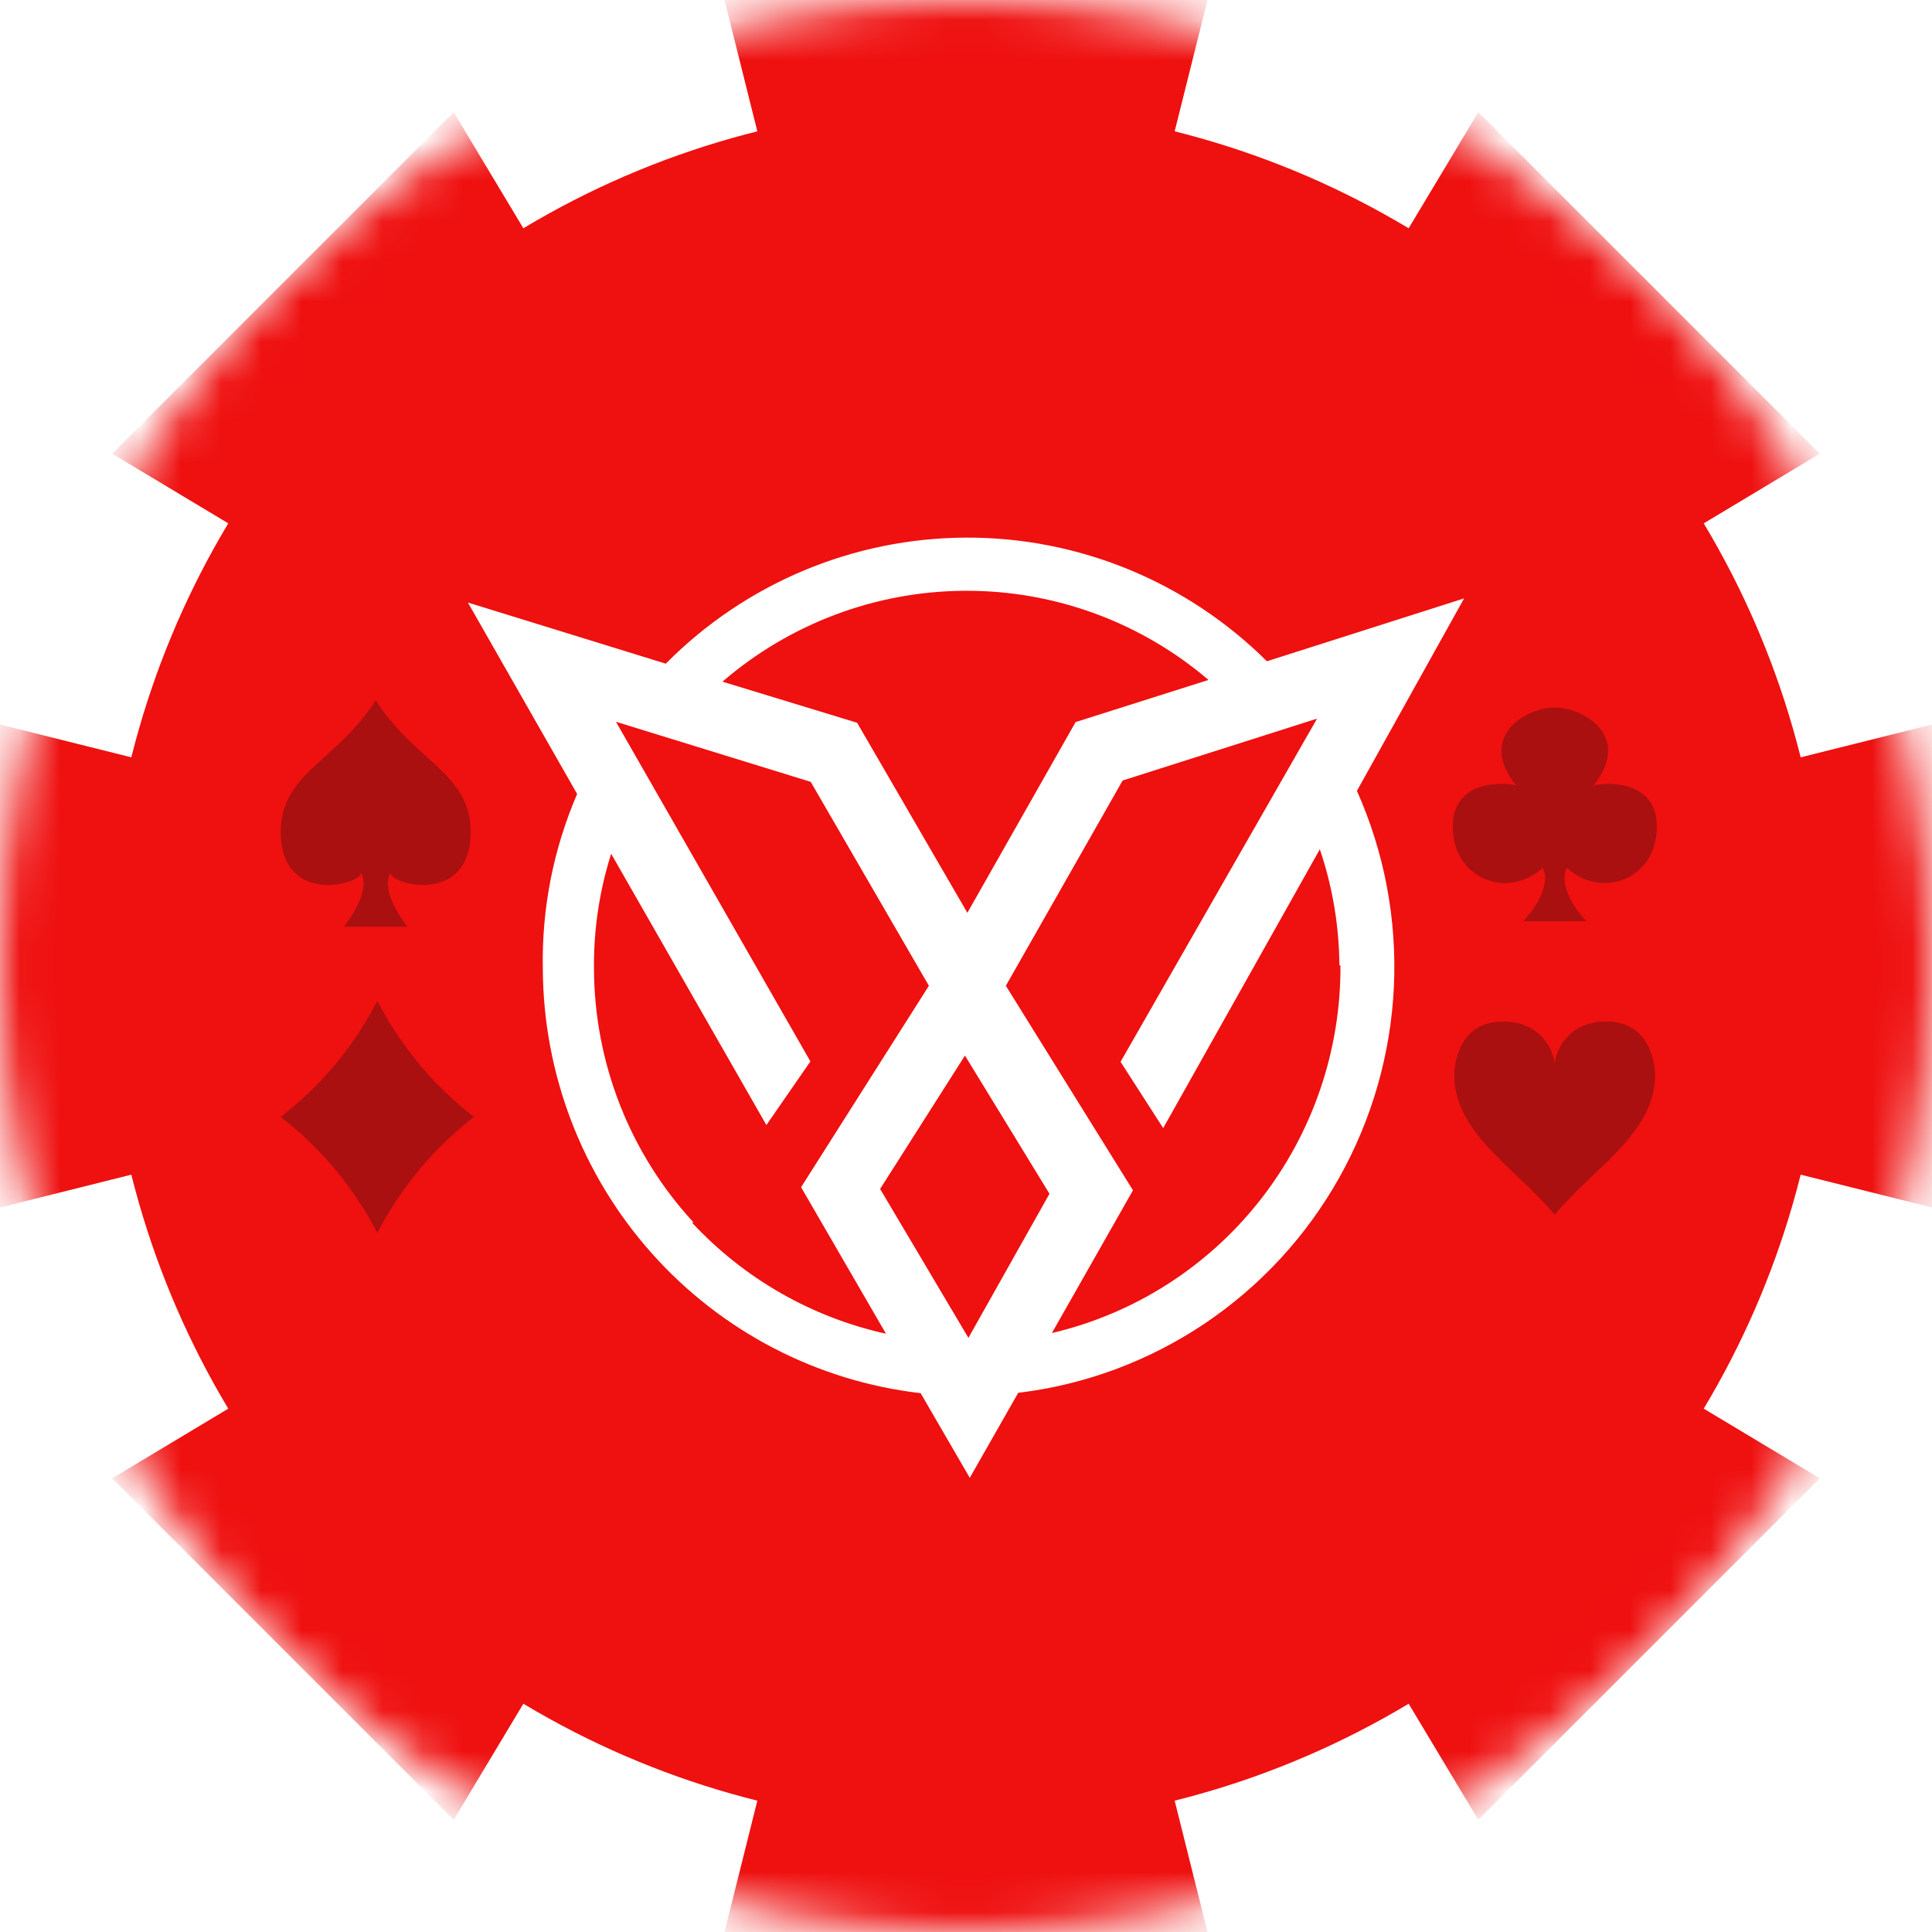 <svg width="48" height="48" viewBox="0 0 48 48" fill="none" xmlns="http://www.w3.org/2000/svg">
<circle cx="24" cy="24" r="24" fill="white"/>
<mask id="mask0_16:884" style="mask-type:alpha" maskUnits="userSpaceOnUse" x="0" y="0" width="48" height="48">
<circle cx="24" cy="24" r="24" fill="white"/>
</mask>
<g mask="url(#mask0_16:884)">
<path fill-rule="evenodd" clip-rule="evenodd" d="M24 24L30 0H18L24 24ZM24 24L18 48H30L24 24ZM24 24L48 18V30L24 24ZM24 24L36.728 45.213L45.213 36.728L24 24ZM24 24L36.728 2.787L45.213 11.272L24 24ZM24 24L11.272 45.213L2.787 36.728L24 24ZM24 24L0 30V18L24 24ZM24 24L2.787 11.272L11.272 2.787L24 24Z" fill="#EF1010"/>
</g>
<g filter="url(#filter0_i_16:884)">
<circle cx="24" cy="24" r="21.375" fill="#EF1010"/>
</g>
<g clip-path="url(#clip0_16:884)">
<path d="M38.625 26.414C38.584 26.07 38.272 25.38 37.348 25.38C36.192 25.38 36.131 26.536 36.131 26.718C36.131 27.74 36.926 28.494 37.702 29.23C38.035 29.545 38.364 29.857 38.625 30.185C38.887 29.857 39.216 29.545 39.548 29.23C40.324 28.494 41.119 27.74 41.119 26.718C41.119 26.536 41.058 25.38 39.902 25.38C38.978 25.38 38.666 26.07 38.625 26.414Z" fill="#AA1010"/>
</g>
<g clip-path="url(#clip1_16:884)">
<path d="M38.628 17.578C37.904 17.578 36.697 18.302 37.663 19.509C37.14 19.409 36.094 19.473 36.094 20.535C36.094 21.863 37.482 22.345 38.327 21.561C38.427 21.722 38.471 22.212 37.844 22.888H39.413C38.785 22.212 38.829 21.722 38.93 21.561C39.775 22.345 41.163 21.863 41.163 20.535C41.163 19.473 40.117 19.409 39.594 19.509C40.559 18.302 39.352 17.578 38.628 17.578Z" fill="#AA1010"/>
</g>
<g clip-path="url(#clip2_16:884)">
<path d="M8.092 18.779C7.479 19.335 6.975 19.792 6.975 20.666C6.975 22.48 8.911 21.997 8.971 21.694C8.971 21.694 9.273 22.057 8.548 23.025H10.12C9.394 22.057 9.697 21.694 9.697 21.694C9.757 21.997 11.693 22.48 11.693 20.666C11.693 19.792 11.189 19.335 10.576 18.779C10.171 18.412 9.719 18.002 9.334 17.4C8.949 18.002 8.497 18.412 8.092 18.779Z" fill="#AA1010"/>
</g>
<g clip-path="url(#clip3_16:884)">
<path d="M9.375 24.87L9.443 24.996C10.018 26.068 10.813 27.006 11.775 27.75C10.813 28.494 10.018 29.432 9.443 30.504L9.375 30.63L9.307 30.504C8.732 29.432 7.937 28.494 6.975 27.75C7.937 27.006 8.732 26.068 9.307 24.996L9.375 24.87Z" fill="#AA1010"/>
</g>
<g filter="url(#filter1_d_16:884)">
<path d="M36.375 14.867L31.476 16.429C29.485 14.45 26.795 13.345 23.996 13.357C21.197 13.368 18.516 14.494 16.541 16.489L11.625 14.97L14.339 19.726C13.749 21.093 13.458 22.572 13.486 24.062C13.496 26.671 14.457 29.187 16.187 31.131C17.917 33.076 20.296 34.315 22.873 34.613L24.094 36.716L25.297 34.604C26.949 34.406 28.53 33.82 29.915 32.893C31.3 31.966 32.448 30.725 33.267 29.269C34.086 27.813 34.553 26.183 34.631 24.512C34.708 22.841 34.394 21.175 33.712 19.649L36.375 14.867ZM24 14.678C26.206 14.672 28.343 15.457 30.025 16.893L26.723 17.94L24.034 22.679L21.295 17.957L17.949 16.936C19.623 15.492 21.752 14.692 23.957 14.678H24ZM17.232 30.372C15.647 28.657 14.764 26.403 14.757 24.062C14.748 23.095 14.892 22.133 15.184 21.211L19.041 27.951L20.134 26.371L15.303 17.932L20.142 19.425L23.078 24.491L19.903 29.496L22.012 33.136C20.163 32.728 18.481 31.764 17.189 30.372H17.232ZM24.06 33.239L21.866 29.539L23.974 26.225L26.074 29.659L24.06 33.239ZM33.303 23.984C33.315 26.099 32.612 28.155 31.309 29.815C30.006 31.475 28.181 32.64 26.134 33.119L28.148 29.573L24.99 24.491L27.892 19.391L32.722 17.854L27.84 26.38L28.899 28.028L32.791 21.1C33.106 22.029 33.27 23.003 33.277 23.984H33.303Z" fill="white"/>
</g>
<defs>
<filter id="filter0_i_16:884" x="2.625" y="2.625" width="42.75" height="42.75" filterUnits="userSpaceOnUse" color-interpolation-filters="sRGB">
<feFlood flood-opacity="0" result="BackgroundImageFix"/>
<feBlend mode="normal" in="SourceGraphic" in2="BackgroundImageFix" result="shape"/>
<feColorMatrix in="SourceAlpha" type="matrix" values="0 0 0 0 0 0 0 0 0 0 0 0 0 0 0 0 0 0 127 0" result="hardAlpha"/>
<feOffset/>
<feGaussianBlur stdDeviation="1.5"/>
<feComposite in2="hardAlpha" operator="arithmetic" k2="-1" k3="1"/>
<feColorMatrix type="matrix" values="0 0 0 0 0.496 0 0 0 0 0.074 0 0 0 0 0.074 0 0 0 1 0"/>
<feBlend mode="normal" in2="shape" result="effect1_innerShadow_16:884"/>
</filter>
<filter id="filter1_d_16:884" x="8.765" y="10.496" width="30.471" height="29.08" filterUnits="userSpaceOnUse" color-interpolation-filters="sRGB">
<feFlood flood-opacity="0" result="BackgroundImageFix"/>
<feColorMatrix in="SourceAlpha" type="matrix" values="0 0 0 0 0 0 0 0 0 0 0 0 0 0 0 0 0 0 127 0" result="hardAlpha"/>
<feOffset/>
<feGaussianBlur stdDeviation="1.43"/>
<feComposite in2="hardAlpha" operator="out"/>
<feColorMatrix type="matrix" values="0 0 0 0 0.494 0 0 0 0 0.075 0 0 0 0 0.075 0 0 0 1 0"/>
<feBlend mode="normal" in2="BackgroundImageFix" result="effect1_dropShadow_16:884"/>
<feBlend mode="normal" in="SourceGraphic" in2="effect1_dropShadow_16:884" result="shape"/>
</filter>
<clipPath id="clip0_16:884">
<rect width="5.25" height="5.25" fill="white" transform="translate(36 25.125)"/>
</clipPath>
<clipPath id="clip1_16:884">
<rect width="5.625" height="5.625" fill="white" transform="translate(35.812 17.438)"/>
</clipPath>
<clipPath id="clip2_16:884">
<rect width="6" height="6" fill="white" transform="translate(6.375 17.25)"/>
</clipPath>
<clipPath id="clip3_16:884">
<rect width="6" height="6" fill="white" transform="translate(6.375 24.75)"/>
</clipPath>
</defs>
</svg>
